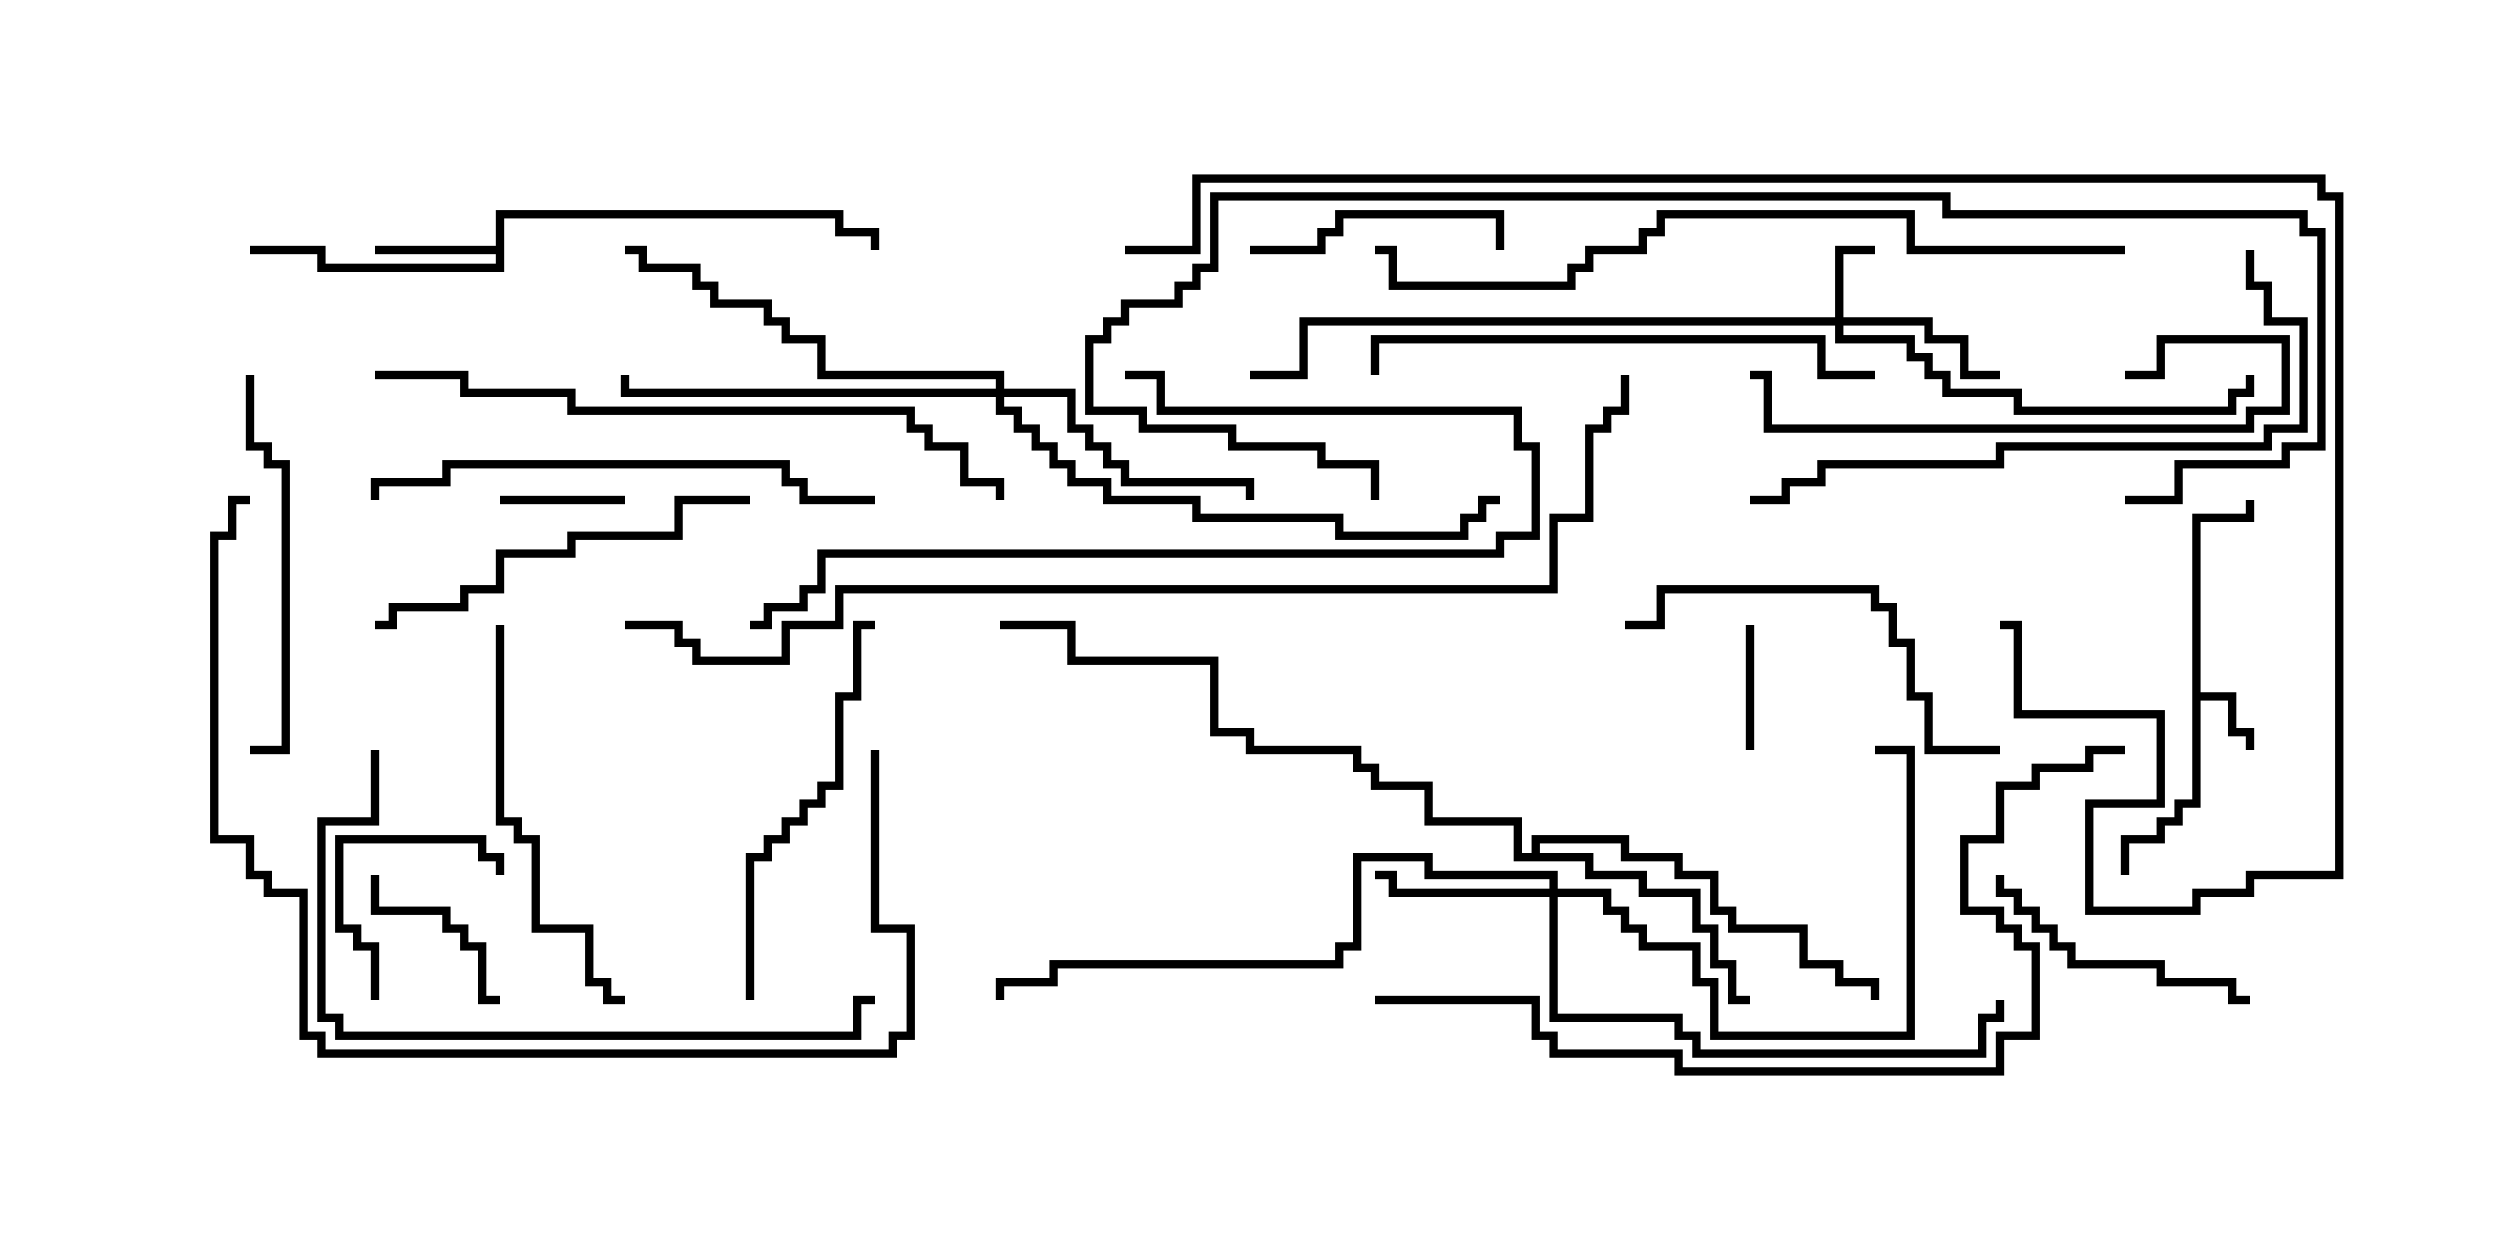 <svg version="1.1" width="30" height="15" xmlns="http://www.w3.org/2000/svg"><path d="M26.307,6.164L26.95,6.164L26.95,6L27.05,6L27.05,6.264L26.407,6.264L26.407,8.307L26.836,8.307L26.836,8.736L27.05,8.736L27.05,9L26.95,9L26.95,8.836L26.736,8.836L26.736,8.407L26.407,8.407L26.407,9.693L26.193,9.693L26.193,9.907L25.979,9.907L25.979,10.121L25.55,10.121L25.55,10.5L25.45,10.5L25.45,10.021L25.879,10.021L25.879,9.807L26.093,9.807L26.093,9.593L26.307,9.593z" stroke="none"/><path d="M5.95,2.95L5.95,2.521L10.121,2.521L10.121,2.736L10.55,2.736L10.55,3L10.45,3L10.45,2.836L10.021,2.836L10.021,2.621L6.05,2.621L6.05,3.264L3.807,3.264L3.807,3.05L3,3.05L3,2.95L3.907,2.95L3.907,3.164L5.95,3.164L5.95,3.05L4.5,3.05L4.5,2.95z" stroke="none"/><path d="M18.379,10.236L18.379,10.021L19.55,10.021L19.55,10.236L20.193,10.236L20.193,10.45L20.621,10.45L20.621,10.879L20.836,10.879L20.836,11.093L21.693,11.093L21.693,11.521L22.121,11.521L22.121,11.736L22.55,11.736L22.55,12L22.45,12L22.45,11.836L22.021,11.836L22.021,11.621L21.593,11.621L21.593,11.193L20.736,11.193L20.736,10.979L20.521,10.979L20.521,10.55L20.093,10.55L20.093,10.336L19.45,10.336L19.45,10.121L18.479,10.121L18.479,10.236L19.121,10.236L19.121,10.45L19.764,10.45L19.764,10.664L20.407,10.664L20.407,11.093L20.621,11.093L20.621,11.521L20.836,11.521L20.836,11.95L21,11.95L21,12.05L20.736,12.05L20.736,11.621L20.521,11.621L20.521,11.193L20.307,11.193L20.307,10.764L19.664,10.764L19.664,10.55L19.021,10.55L19.021,10.336L18.164,10.336L18.164,9.907L17.093,9.907L17.093,9.479L16.45,9.479L16.45,9.264L16.236,9.264L16.236,9.05L14.95,9.05L14.95,8.836L14.521,8.836L14.521,7.979L12.807,7.979L12.807,7.55L12,7.55L12,7.45L12.907,7.45L12.907,7.879L14.621,7.879L14.621,8.736L15.05,8.736L15.05,8.95L16.336,8.95L16.336,9.164L16.55,9.164L16.55,9.379L17.193,9.379L17.193,9.807L18.264,9.807L18.264,10.236z" stroke="none"/><path d="M22.021,3.807L22.021,2.95L22.5,2.95L22.5,3.05L22.121,3.05L22.121,3.807L23.193,3.807L23.193,4.021L23.621,4.021L23.621,4.45L24,4.45L24,4.55L23.521,4.55L23.521,4.121L23.093,4.121L23.093,3.907L22.121,3.907L22.121,4.021L22.979,4.021L22.979,4.236L23.193,4.236L23.193,4.45L23.407,4.45L23.407,4.664L24.264,4.664L24.264,4.879L26.736,4.879L26.736,4.664L26.95,4.664L26.95,4.5L27.05,4.5L27.05,4.764L26.836,4.764L26.836,4.979L24.164,4.979L24.164,4.764L23.307,4.764L23.307,4.55L23.093,4.55L23.093,4.336L22.879,4.336L22.879,4.121L22.021,4.121L22.021,3.907L15.693,3.907L15.693,4.55L15,4.55L15,4.45L15.593,4.45L15.593,3.807z" stroke="none"/><path d="M18.593,10.664L18.593,10.55L17.093,10.55L17.093,10.336L16.336,10.336L16.336,11.407L16.121,11.407L16.121,11.621L12.693,11.621L12.693,11.836L12.05,11.836L12.05,12L11.95,12L11.95,11.736L12.593,11.736L12.593,11.521L16.021,11.521L16.021,11.307L16.236,11.307L16.236,10.236L17.193,10.236L17.193,10.45L18.693,10.45L18.693,10.664L19.336,10.664L19.336,10.879L19.55,10.879L19.55,11.093L19.764,11.093L19.764,11.307L20.407,11.307L20.407,11.736L20.621,11.736L20.621,12.379L22.879,12.379L22.879,9.05L22.5,9.05L22.5,8.95L22.979,8.95L22.979,12.479L20.521,12.479L20.521,11.836L20.307,11.836L20.307,11.407L19.664,11.407L19.664,11.193L19.45,11.193L19.45,10.979L19.236,10.979L19.236,10.764L18.693,10.764L18.693,12.164L20.193,12.164L20.193,12.379L20.407,12.379L20.407,12.593L23.736,12.593L23.736,12.164L23.95,12.164L23.95,12L24.05,12L24.05,12.264L23.836,12.264L23.836,12.693L20.307,12.693L20.307,12.479L20.093,12.479L20.093,12.264L18.593,12.264L18.593,10.764L16.664,10.764L16.664,10.55L16.5,10.55L16.5,10.45L16.764,10.45L16.764,10.664z" stroke="none"/><path d="M11.95,4.664L11.95,4.55L9.807,4.55L9.807,4.121L9.379,4.121L9.379,3.907L9.164,3.907L9.164,3.693L8.521,3.693L8.521,3.479L8.307,3.479L8.307,3.264L7.664,3.264L7.664,3.05L7.5,3.05L7.5,2.95L7.764,2.95L7.764,3.164L8.407,3.164L8.407,3.379L8.621,3.379L8.621,3.593L9.264,3.593L9.264,3.807L9.479,3.807L9.479,4.021L9.907,4.021L9.907,4.45L12.05,4.45L12.05,4.664L12.907,4.664L12.907,5.093L13.121,5.093L13.121,5.307L13.336,5.307L13.336,5.521L13.55,5.521L13.55,5.736L15.05,5.736L15.05,6L14.95,6L14.95,5.836L13.45,5.836L13.45,5.621L13.236,5.621L13.236,5.407L13.021,5.407L13.021,5.193L12.807,5.193L12.807,4.764L12.05,4.764L12.05,4.879L12.264,4.879L12.264,5.093L12.479,5.093L12.479,5.307L12.693,5.307L12.693,5.521L12.907,5.521L12.907,5.736L13.336,5.736L13.336,5.95L14.407,5.95L14.407,6.164L16.121,6.164L16.121,6.379L17.521,6.379L17.521,6.164L17.736,6.164L17.736,5.95L18,5.95L18,6.05L17.836,6.05L17.836,6.264L17.621,6.264L17.621,6.479L16.021,6.479L16.021,6.264L14.307,6.264L14.307,6.05L13.236,6.05L13.236,5.836L12.807,5.836L12.807,5.621L12.593,5.621L12.593,5.407L12.379,5.407L12.379,5.193L12.164,5.193L12.164,4.979L11.95,4.979L11.95,4.764L7.45,4.764L7.45,4.5L7.55,4.5L7.55,4.664z" stroke="none"/><path d="M21.05,9L20.95,9L20.95,7.5L21.05,7.5z" stroke="none"/><path d="M6,6.05L6,5.95L7.5,5.95L7.5,6.05z" stroke="none"/><path d="M4.45,10.5L4.55,10.5L4.55,10.879L5.407,10.879L5.407,11.093L5.621,11.093L5.621,11.307L5.836,11.307L5.836,11.95L6,11.95L6,12.05L5.736,12.05L5.736,11.407L5.521,11.407L5.521,11.193L5.307,11.193L5.307,10.979L4.45,10.979z" stroke="none"/><path d="M4.55,12L4.45,12L4.45,11.407L4.236,11.407L4.236,11.193L4.021,11.193L4.021,10.021L5.836,10.021L5.836,10.236L6.05,10.236L6.05,10.5L5.95,10.5L5.95,10.336L5.736,10.336L5.736,10.121L4.121,10.121L4.121,11.093L4.336,11.093L4.336,11.307L4.55,11.307z" stroke="none"/><path d="M15,3.05L15,2.95L15.807,2.95L15.807,2.736L16.021,2.736L16.021,2.521L18.05,2.521L18.05,3L17.95,3L17.95,2.621L16.121,2.621L16.121,2.836L15.907,2.836L15.907,3.05z" stroke="none"/><path d="M27,11.95L27,12.05L26.736,12.05L26.736,11.836L25.879,11.836L25.879,11.621L24.807,11.621L24.807,11.407L24.593,11.407L24.593,11.193L24.379,11.193L24.379,10.979L24.164,10.979L24.164,10.764L23.95,10.764L23.95,10.5L24.05,10.5L24.05,10.664L24.264,10.664L24.264,10.879L24.479,10.879L24.479,11.093L24.693,11.093L24.693,11.307L24.907,11.307L24.907,11.521L25.979,11.521L25.979,11.736L26.836,11.736L26.836,11.95z" stroke="none"/><path d="M2.95,4.5L3.05,4.5L3.05,5.307L3.264,5.307L3.264,5.521L3.479,5.521L3.479,9.05L3,9.05L3,8.95L3.379,8.95L3.379,5.621L3.164,5.621L3.164,5.407L2.95,5.407z" stroke="none"/><path d="M25.5,4.55L25.5,4.45L25.879,4.45L25.879,4.021L27.479,4.021L27.479,4.979L27.05,4.979L27.05,5.193L21.164,5.193L21.164,4.55L21,4.55L21,4.45L21.264,4.45L21.264,5.093L26.95,5.093L26.95,4.879L27.379,4.879L27.379,4.121L25.979,4.121L25.979,4.55z" stroke="none"/><path d="M24,8.95L24,9.05L23.093,9.05L23.093,8.407L22.879,8.407L22.879,7.764L22.664,7.764L22.664,7.336L22.45,7.336L22.45,7.121L19.979,7.121L19.979,7.55L19.5,7.55L19.5,7.45L19.879,7.45L19.879,7.021L22.55,7.021L22.55,7.236L22.764,7.236L22.764,7.664L22.979,7.664L22.979,8.307L23.193,8.307L23.193,8.95z" stroke="none"/><path d="M9.05,12L8.95,12L8.95,10.236L9.164,10.236L9.164,10.021L9.379,10.021L9.379,9.807L9.593,9.807L9.593,9.593L9.807,9.593L9.807,9.379L10.021,9.379L10.021,8.307L10.236,8.307L10.236,7.45L10.5,7.45L10.5,7.55L10.336,7.55L10.336,8.407L10.121,8.407L10.121,9.479L9.907,9.479L9.907,9.693L9.693,9.693L9.693,9.907L9.479,9.907L9.479,10.121L9.264,10.121L9.264,10.336L9.05,10.336z" stroke="none"/><path d="M9,5.95L9,6.05L8.193,6.05L8.193,6.479L6.907,6.479L6.907,6.693L6.05,6.693L6.05,7.121L5.621,7.121L5.621,7.336L4.764,7.336L4.764,7.55L4.5,7.55L4.5,7.45L4.664,7.45L4.664,7.236L5.521,7.236L5.521,7.021L5.95,7.021L5.95,6.593L6.807,6.593L6.807,6.379L8.093,6.379L8.093,5.95z" stroke="none"/><path d="M5.95,7.5L6.05,7.5L6.05,9.807L6.264,9.807L6.264,10.021L6.479,10.021L6.479,11.093L7.121,11.093L7.121,11.736L7.336,11.736L7.336,11.95L7.5,11.95L7.5,12.05L7.236,12.05L7.236,11.836L7.021,11.836L7.021,11.193L6.379,11.193L6.379,10.121L6.164,10.121L6.164,9.907L5.95,9.907z" stroke="none"/><path d="M13.5,4.55L13.5,4.45L13.979,4.45L13.979,4.879L18.264,4.879L18.264,5.307L18.479,5.307L18.479,6.479L18.05,6.479L18.05,6.693L9.907,6.693L9.907,7.121L9.693,7.121L9.693,7.336L9.264,7.336L9.264,7.55L9,7.55L9,7.45L9.164,7.45L9.164,7.236L9.593,7.236L9.593,7.021L9.807,7.021L9.807,6.593L17.95,6.593L17.95,6.379L18.379,6.379L18.379,5.407L18.164,5.407L18.164,4.979L13.879,4.979L13.879,4.55z" stroke="none"/><path d="M22.5,4.45L22.5,4.55L21.807,4.55L21.807,4.121L16.55,4.121L16.55,4.5L16.45,4.5L16.45,4.021L21.907,4.021L21.907,4.45z" stroke="none"/><path d="M10.5,5.95L10.5,6.05L9.593,6.05L9.593,5.836L9.379,5.836L9.379,5.621L5.407,5.621L5.407,5.836L4.55,5.836L4.55,6L4.45,6L4.45,5.736L5.307,5.736L5.307,5.521L9.479,5.521L9.479,5.736L9.693,5.736L9.693,5.95z" stroke="none"/><path d="M26.95,3L27.05,3L27.05,3.379L27.264,3.379L27.264,3.807L27.693,3.807L27.693,5.193L27.264,5.193L27.264,5.407L24.05,5.407L24.05,5.621L21.907,5.621L21.907,5.836L21.479,5.836L21.479,6.05L21,6.05L21,5.95L21.379,5.95L21.379,5.736L21.807,5.736L21.807,5.521L23.95,5.521L23.95,5.307L27.164,5.307L27.164,5.093L27.593,5.093L27.593,3.907L27.164,3.907L27.164,3.479L26.95,3.479z" stroke="none"/><path d="M4.45,9L4.55,9L4.55,9.907L3.907,9.907L3.907,12.164L4.121,12.164L4.121,12.379L10.236,12.379L10.236,11.95L10.5,11.95L10.5,12.05L10.336,12.05L10.336,12.479L4.021,12.479L4.021,12.264L3.807,12.264L3.807,9.807L4.45,9.807z" stroke="none"/><path d="M4.5,4.55L4.5,4.45L5.621,4.45L5.621,4.664L6.907,4.664L6.907,4.879L10.979,4.879L10.979,5.093L11.193,5.093L11.193,5.307L11.621,5.307L11.621,5.736L12.05,5.736L12.05,6L11.95,6L11.95,5.836L11.521,5.836L11.521,5.407L11.093,5.407L11.093,5.193L10.879,5.193L10.879,4.979L6.807,4.979L6.807,4.764L5.521,4.764L5.521,4.55z" stroke="none"/><path d="M10.45,9L10.55,9L10.55,11.093L10.979,11.093L10.979,12.479L10.764,12.479L10.764,12.693L3.807,12.693L3.807,12.479L3.593,12.479L3.593,10.764L3.164,10.764L3.164,10.55L2.95,10.55L2.95,10.121L2.521,10.121L2.521,6.379L2.736,6.379L2.736,5.95L3,5.95L3,6.05L2.836,6.05L2.836,6.479L2.621,6.479L2.621,10.021L3.05,10.021L3.05,10.45L3.264,10.45L3.264,10.664L3.693,10.664L3.693,12.379L3.907,12.379L3.907,12.593L10.664,12.593L10.664,12.379L10.879,12.379L10.879,11.193L10.45,11.193z" stroke="none"/><path d="M25.5,2.95L25.5,3.05L22.879,3.05L22.879,2.621L19.979,2.621L19.979,2.836L19.764,2.836L19.764,3.05L19.121,3.05L19.121,3.264L18.907,3.264L18.907,3.479L16.664,3.479L16.664,3.05L16.5,3.05L16.5,2.95L16.764,2.95L16.764,3.379L18.807,3.379L18.807,3.164L19.021,3.164L19.021,2.95L19.664,2.95L19.664,2.736L19.879,2.736L19.879,2.521L22.979,2.521L22.979,2.95z" stroke="none"/><path d="M25.5,6.05L25.5,5.95L26.093,5.95L26.093,5.521L27.379,5.521L27.379,5.307L27.807,5.307L27.807,2.836L27.593,2.836L27.593,2.621L23.307,2.621L23.307,2.407L14.621,2.407L14.621,3.264L14.407,3.264L14.407,3.479L14.193,3.479L14.193,3.693L13.55,3.693L13.55,3.907L13.336,3.907L13.336,4.121L13.121,4.121L13.121,4.879L13.764,4.879L13.764,5.093L14.836,5.093L14.836,5.307L15.907,5.307L15.907,5.521L16.55,5.521L16.55,6L16.45,6L16.45,5.621L15.807,5.621L15.807,5.407L14.736,5.407L14.736,5.193L13.664,5.193L13.664,4.979L13.021,4.979L13.021,4.021L13.236,4.021L13.236,3.807L13.45,3.807L13.45,3.593L14.093,3.593L14.093,3.379L14.307,3.379L14.307,3.164L14.521,3.164L14.521,2.307L23.407,2.307L23.407,2.521L27.693,2.521L27.693,2.736L27.907,2.736L27.907,5.407L27.479,5.407L27.479,5.621L26.193,5.621L26.193,6.05z" stroke="none"/><path d="M16.5,12.05L16.5,11.95L18.479,11.95L18.479,12.379L18.693,12.379L18.693,12.593L20.193,12.593L20.193,12.807L23.95,12.807L23.95,12.379L24.379,12.379L24.379,11.407L24.164,11.407L24.164,11.193L23.95,11.193L23.95,10.979L23.521,10.979L23.521,10.021L23.95,10.021L23.95,9.379L24.379,9.379L24.379,9.164L25.021,9.164L25.021,8.95L25.5,8.95L25.5,9.05L25.121,9.05L25.121,9.264L24.479,9.264L24.479,9.479L24.05,9.479L24.05,10.121L23.621,10.121L23.621,10.879L24.05,10.879L24.05,11.093L24.264,11.093L24.264,11.307L24.479,11.307L24.479,12.479L24.05,12.479L24.05,12.907L20.093,12.907L20.093,12.693L18.593,12.693L18.593,12.479L18.379,12.479L18.379,12.05z" stroke="none"/><path d="M13.5,3.05L13.5,2.95L14.307,2.95L14.307,2.093L27.907,2.093L27.907,2.307L28.121,2.307L28.121,10.55L27.05,10.55L27.05,10.764L26.407,10.764L26.407,10.979L25.021,10.979L25.021,9.593L25.879,9.593L25.879,8.621L24.164,8.621L24.164,7.55L24,7.55L24,7.45L24.264,7.45L24.264,8.521L25.979,8.521L25.979,9.693L25.121,9.693L25.121,10.879L26.307,10.879L26.307,10.664L26.95,10.664L26.95,10.45L28.021,10.45L28.021,2.407L27.807,2.407L27.807,2.193L14.407,2.193L14.407,3.05z" stroke="none"/><path d="M7.5,7.55L7.5,7.45L8.193,7.45L8.193,7.664L8.407,7.664L8.407,7.879L9.379,7.879L9.379,7.45L10.021,7.45L10.021,7.021L18.593,7.021L18.593,6.164L19.021,6.164L19.021,5.093L19.236,5.093L19.236,4.879L19.45,4.879L19.45,4.5L19.55,4.5L19.55,4.979L19.336,4.979L19.336,5.193L19.121,5.193L19.121,6.264L18.693,6.264L18.693,7.121L10.121,7.121L10.121,7.55L9.479,7.55L9.479,7.979L8.307,7.979L8.307,7.764L8.093,7.764L8.093,7.55z" stroke="none"/></svg>